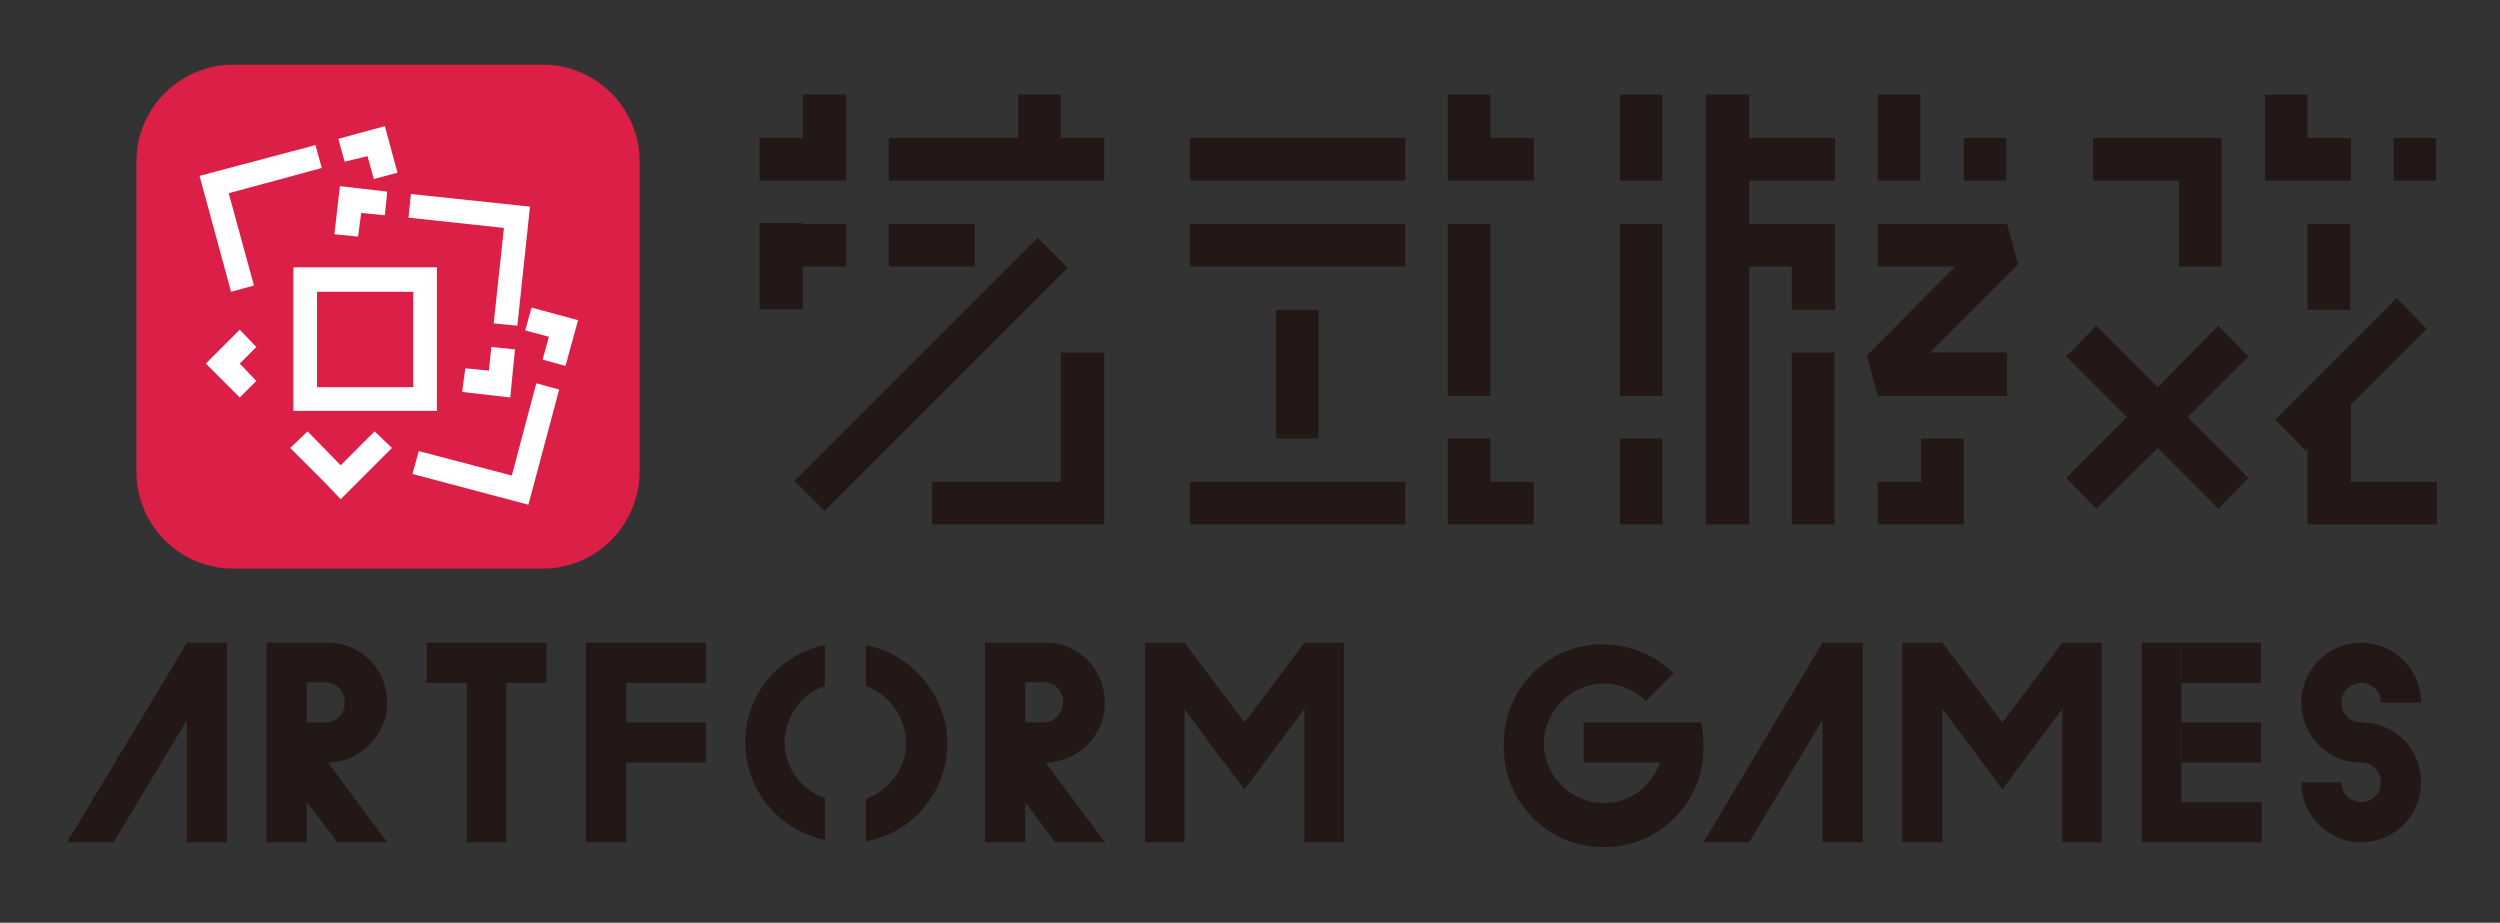 <?xml version="1.0" encoding="utf-8"?>
<!-- Generator: Adobe Illustrator 25.4.1, SVG Export Plug-In . SVG Version: 6.00 Build 0)  -->
<svg version="1.1" id="图层_1" xmlns="http://www.w3.org/2000/svg" xmlns:xlink="http://www.w3.org/1999/xlink" x="0px" y="0px"
	 viewBox="0 0 317 117" style="enable-background:new 0 0 317 117;" xml:space="preserve">
<rect x="0" y="0" width="317" height="117" fill="#333333" stroke="none"/>
<style type="text/css">
	.st0{fill:#231815;}
	.st1{fill:#DC1F47;}
	.st2{fill:#FFFFFF;}
</style>
<g id="EN">
	<polygon class="st0" points="79.4,81.5 74.3,81.5 74.3,106.8 79.4,106.8 79.4,96.7 89.5,96.7 89.5,91.6 79.4,91.6 79.4,86.6 
		89.5,86.6 89.5,81.5 79.4,81.5 	"/>
	<polygon class="st0" points="276.6,81.5 271.6,81.5 271.6,106.8 276.6,106.8 286.8,106.8 286.8,101.7 276.6,101.7 	"/>
	<rect x="276.6" y="81.5" class="st0" width="10.1" height="5.1"/>
	<rect x="276.6" y="91.6" class="st0" width="10.1" height="5.1"/>
	<polygon class="st0" points="8.5,106.8 14.4,106.8 23.7,91.3 23.7,106.8 28.8,106.8 28.8,81.5 23.7,81.5 	"/>
	<polygon class="st0" points="216,106.8 221.8,106.8 231.1,91.3 231.1,106.8 236.2,106.8 236.2,81.5 231.1,81.5 	"/>
	<path class="st0" d="M49.1,89.1c0-4.2-3.3-7.6-7.5-7.6c0,0,0,0-0.1,0h-7.7v25.3h5.1v-5.1l3.9,5.1h6.3l-7.5-10.1
		C45.7,96.6,49.1,93.2,49.1,89.1z M41.5,91.6h-2.6v-5.1h2.5c1.4,0.1,2.4,1.3,2.3,2.7C43.7,90.5,42.7,91.5,41.5,91.6L41.5,91.6z"/>
	<path class="st0" d="M140.1,89.1c0-4.2-3.3-7.6-7.5-7.6c0,0,0,0-0.1,0h-7.6v25.3h5.1v-5.1l3.8,5.1h6.3l-7.5-10.1
		C136.7,96.6,140.1,93.3,140.1,89.1z M132.5,91.6H130v-5.1h2.5c1.4,0.1,2.4,1.3,2.3,2.7C134.7,90.5,133.7,91.5,132.5,91.6
		L132.5,91.6z"/>
	<polygon class="st0" points="54.1,86.6 59.2,86.6 59.2,106.8 64.2,106.8 64.2,86.6 69.3,86.6 69.3,81.5 54.1,81.5 	"/>
	<polygon class="st0" points="157.8,91.6 150.2,81.5 145.2,81.5 145.2,106.8 150.2,106.8 150.2,89.9 153.7,94.7 157.8,100.1 
		161.8,94.7 165.4,89.9 165.4,106.8 170.4,106.8 170.4,81.5 165.4,81.5 	"/>
	<polygon class="st0" points="253.9,91.6 246.3,81.5 241.2,81.5 241.2,106.8 246.3,106.8 246.3,89.9 249.9,94.7 253.9,100.1 
		257.9,94.7 261.5,89.9 261.5,106.8 266.5,106.8 266.5,81.5 261.5,81.5 	"/>
	<path class="st0" d="M215.7,91.6h-14.9v5.1h9.7c-1.4,4-5.7,6.1-9.6,4.7c-4-1.4-6.1-5.7-4.7-9.6s5.7-6.1,9.6-4.7
		c0.5,0.2,1,0.4,1.5,0.7c0.5,0.3,1,0.7,1.4,1.1l2.2-2.2l1.3-1.3c-2.4-2.4-5.6-3.7-8.9-3.7c-0.6,0-1.2,0-1.8,0.1
		c-5.6,0.8-9.9,5.1-10.7,10.7c-0.1,0.6-0.1,1.2-0.1,1.8c-0.3,7,5.2,12.9,12.2,13.1c7,0.3,12.9-5.2,13.1-12.2c0-0.3,0-0.6,0-1
		C216,93.3,215.9,92.5,215.7,91.6z"/>
	<path class="st0" d="M299.4,91.6c-1.4,0-2.5-1.1-2.5-2.5s1.1-2.5,2.5-2.5s2.5,1.1,2.5,2.5l0,0h5.1c0-4.2-3.4-7.6-7.6-7.6
		c-4.2,0-7.6,3.4-7.6,7.6c0,4.2,3.4,7.6,7.6,7.6c0,0,0,0,0,0c1.4,0,2.5,1.1,2.5,2.5s-1.1,2.5-2.5,2.5c-1.4,0-2.5-1.1-2.5-2.5v0h-5.1
		c0,4.2,3.4,7.6,7.6,7.6s7.6-3.4,7.6-7.6c0-1.9-0.7-3.7-1.9-5.1C303.6,92.5,301.6,91.6,299.4,91.6z"/>
	<path class="st0" d="M94.5,94.1c0,6,4.2,11.2,10.1,12.4v-5.3c-3.9-1.3-6.1-5.6-4.7-9.5c0.8-2.2,2.5-4,4.7-4.7v-5.2
		C98.7,83,94.5,88.1,94.5,94.1z"/>
	<path class="st0" d="M109.8,81.8V87c3.9,1.4,6,5.7,4.7,9.6c-0.8,2.2-2.5,3.9-4.7,4.7v5.4c6.9-1.3,11.4-7.9,10.1-14.8
		C118.8,86.8,114.9,82.8,109.8,81.8z"/>
</g>
<g id="CN">
	<rect x="303.5" y="17.5" class="st0" width="5.4" height="5.4"/>
	<polygon class="st0" points="298.1,22.9 298.1,17.5 292.6,17.5 292.6,12 287.2,12 287.2,22.9 	"/>
	<rect x="292.6" y="28.4" class="st0" width="5.4" height="10.9"/>
	<polygon class="st0" points="276.3,33.8 281.7,33.8 281.7,22.9 281.7,22.9 281.7,17.5 281.7,17.5 276.3,17.5 265.4,17.5 
		265.4,22.9 276.3,22.9 	"/>
	<polygon class="st0" points="281.3,41.3 273.6,49.1 265.8,41.3 262,45.2 269.7,52.9 262,60.6 265.8,64.5 273.6,56.8 281.3,64.5 
		285.1,60.6 277.4,52.9 285.1,45.2 	"/>
	<polygon class="st0" points="298.1,61.1 298.1,51.3 307.7,41.7 303.9,37.8 288.5,53.2 292.3,57.1 292.6,56.8 292.6,66.5 
		292.6,66.5 309,66.5 309,61.1 	"/>
	<rect x="249" y="17.5" class="st0" width="5.4" height="5.4"/>
	<polygon class="st0" points="255.9,33.5 254.5,28.4 238.1,28.4 238.1,33.8 247.9,33.8 236.7,45.1 238.1,50.2 254.5,50.2 
		254.5,44.7 244.7,44.7 	"/>
	<polygon class="st0" points="243.6,61.1 238.1,61.1 238.1,66.5 249,66.5 249,55.6 243.6,55.6 	"/>
	<rect x="238.1" y="12" class="st0" width="5.4" height="10.9"/>
	<polygon class="st0" points="221.8,12 216.3,12 216.3,66.5 221.8,66.5 221.8,33.8 227.2,33.8 227.2,39.3 232.7,39.3 232.7,28.4 
		221.8,28.4 221.8,22.9 221.8,22.9 221.8,22.9 232.7,22.9 232.7,17.5 221.8,17.5 	"/>
	<rect x="227.2" y="44.7" class="st0" width="5.4" height="21.8"/>
	<rect x="205.4" y="12" class="st0" width="5.4" height="10.9"/>
	<rect x="205.4" y="55.6" class="st0" width="5.4" height="10.9"/>
	<rect x="205.4" y="28.4" class="st0" width="5.4" height="21.8"/>
	<rect x="112.7" y="28.4" class="st0" width="10.9" height="5.4"/>
	<rect x="96.3" y="44.7" transform="matrix(0.707 -0.707 0.707 0.707 1.049 97.45)" class="st0" width="43.6" height="5.4"/>
	<polygon class="st0" points="134.5,17.5 134.5,12 129.1,12 129.1,17.5 112.7,17.5 112.7,22.9 140,22.9 140,17.5 	"/>
	<polygon class="st0" points="101.8,22.9 107.3,22.9 107.3,22.9 107.3,17.5 107.3,12 101.8,12 101.8,17.5 96.3,17.5 96.3,22.9 
		101.8,22.9 	"/>
	<polygon class="st0" points="101.8,33.8 107.3,33.8 107.3,28.4 101.8,28.4 101.8,28.3 96.3,28.3 96.3,28.4 96.3,33.8 96.3,39.2 
		101.8,39.2 	"/>
	<polygon class="st0" points="134.5,61.1 118.2,61.1 118.2,66.5 140,66.5 140,44.7 134.5,44.7 	"/>
	<rect x="150.9" y="28.4" class="st0" width="27.3" height="5.4"/>
	<rect x="150.9" y="61.1" class="st0" width="27.3" height="5.4"/>
	<polygon class="st0" points="189,17.5 189,12 183.6,12 183.6,22.9 194.5,22.9 194.5,17.5 	"/>
	<rect x="150.9" y="17.5" class="st0" width="27.3" height="5.4"/>
	<polygon class="st0" points="189,55.6 183.6,55.6 183.6,66.5 194.5,66.5 194.5,61.1 189,61.1 	"/>
	<rect x="183.6" y="28.4" class="st0" width="5.4" height="21.8"/>
	<rect x="161.8" y="39.3" class="st0" width="5.4" height="16.3"/>
</g>
<path id="LOGO_x5F_BG" class="st1" d="M68.8,72.1H29.6c-6.8,0-12.3-5.5-12.3-12.3V20.5c0-6.8,5.5-12.3,12.3-12.3h39.2
	c6.8,0,12.3,5.5,12.3,12.3v39.2C81.1,66.6,75.6,72.1,68.8,72.1z"/>
<g id="LOGO">
	<path class="st2" d="M40.2,33.9h-3v18.2h18.2V33.9C55.4,33.9,40.2,33.9,40.2,33.9z M52.4,49.1H40.2V37h12.2V49.1z"/>
	<polygon class="st2" points="62.6,41 65.6,41.3 67.2,26.2 52.1,24.6 51.8,27.6 63.9,28.9 	"/>
	<polygon class="st2" points="64.7,50.4 64.7,50.4 64.7,50.4 65.3,44.3 62.3,44 62,47 59,46.7 58.6,49.7 	"/>
	<polygon class="st2" points="49.1,24.3 48.8,27.3 45.8,27 45.4,30 42.4,29.7 43.1,23.6 	"/>
	<polygon class="st2" points="43.2,59 39,54.7 36.8,56.8 41.1,61.1 43.2,63.3 49.7,56.8 47.5,54.7 	"/>
	<polygon class="st2" points="32.5,44 30.4,41.8 26.1,46.1 30.4,50.4 32.5,48.3 30.4,46.1 	"/>
	<polygon class="st2" points="67.4,39 66.6,41.9 69.6,42.7 68.8,45.6 71.7,46.4 73.3,40.6 	"/>
	<polygon class="st2" points="70.9,49.4 67,64 52.3,60.1 53.1,57.2 64.9,60.3 68,48.6 	"/>
	<polygon class="st2" points="50.4,21.9 47.4,22.7 46.6,19.8 43.7,20.5 42.9,17.6 48.8,16 	"/>
	<polygon class="st2" points="29,24.5 32.2,36.2 29.3,37 25.3,22.3 40,18.4 40.8,21.3 	"/>
</g>
</svg>
